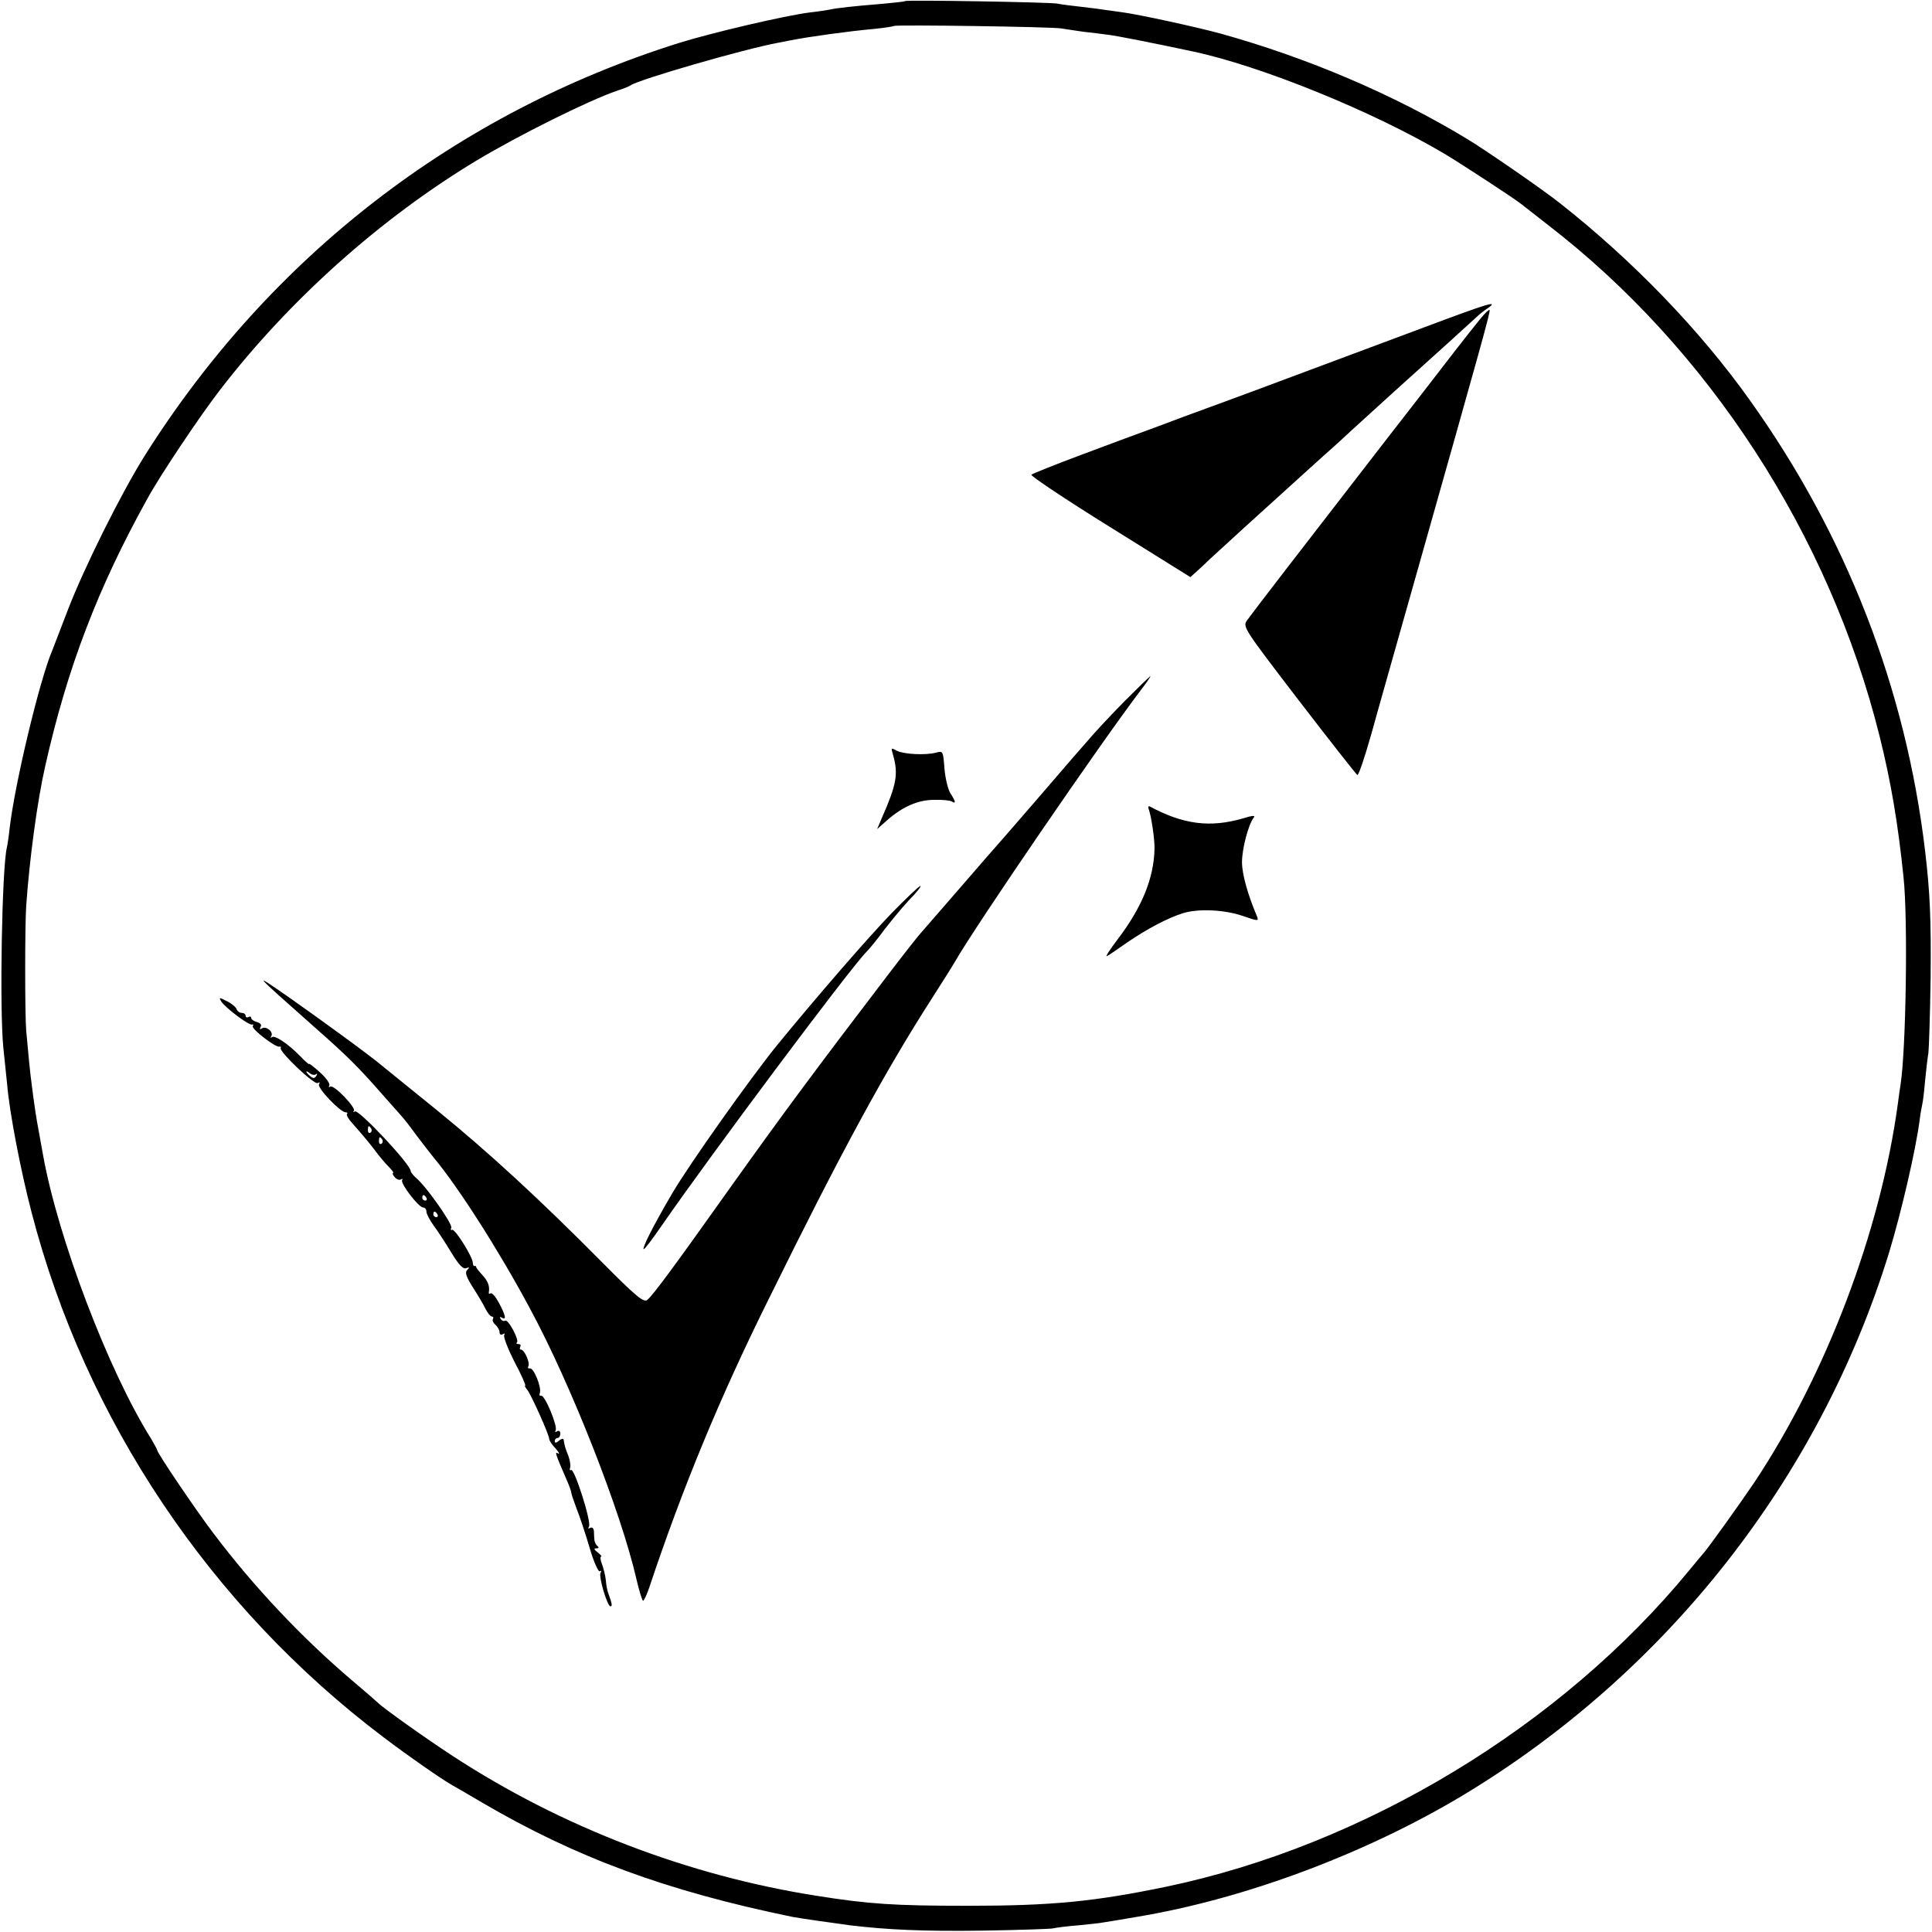 <?xml version="1.0" standalone="no"?>
<!DOCTYPE svg PUBLIC "-//W3C//DTD SVG 20010904//EN"
 "http://www.w3.org/TR/2001/REC-SVG-20010904/DTD/svg10.dtd">
<svg version="1.0" xmlns="http://www.w3.org/2000/svg"
 width="700pt" height="700pt" viewBox="0 0 700 700"
 preserveAspectRatio="xMidYMid meet">
<g transform="translate(0,700) scale(0.1,-0.1)"
fill="#000000" stroke="none">
<path d="M3279 6996 c-2 -2 -40 -6 -84 -10 -99 -8 -164 -15 -190 -21 -11 -2
-42 -7 -70 -10 -89 -11 -358 -74 -476 -111 -807 -254 -1479 -773 -1934 -1494
-86 -137 -221 -408 -280 -562 -26 -68 -51 -132 -55 -143 -46 -106 -136 -483
-155 -645 -3 -30 -8 -62 -10 -70 -18 -74 -27 -583 -13 -725 4 -38 10 -99 14
-135 8 -98 49 -312 88 -461 195 -754 649 -1430 1275 -1903 95 -72 208 -150
246 -172 11 -6 61 -35 110 -64 343 -201 669 -321 1125 -415 19 -4 151 -23 212
-31 134 -16 265 -22 478 -19 129 2 244 6 255 8 11 3 52 8 90 11 39 4 81 8 95
11 14 2 68 11 120 20 391 65 828 229 1180 440 739 445 1292 1149 1544 1965 45
148 97 373 111 480 3 25 8 52 10 60 2 8 7 47 10 85 4 39 9 84 12 100 2 17 6
138 8 270 2 216 -2 309 -20 462 -70 589 -285 1143 -635 1633 -180 253 -422
504 -687 713 -60 48 -270 193 -338 234 -266 161 -578 294 -895 382 -89 24
-287 67 -350 76 -25 3 -54 8 -65 9 -11 2 -49 7 -85 11 -36 4 -76 9 -90 12 -28
5 -546 14 -551 9z m566 -99 c17 -3 53 -8 80 -12 28 -3 68 -8 90 -11 33 -4 159
-29 305 -60 247 -52 656 -218 915 -372 60 -36 258 -165 279 -183 6 -5 47 -37
92 -72 584 -449 1022 -1124 1204 -1854 41 -164 67 -317 87 -513 16 -150 9
-623 -11 -750 -2 -14 -7 -46 -10 -71 -63 -461 -259 -977 -519 -1369 -47 -70
-175 -249 -187 -260 -3 -3 -25 -30 -50 -60 -464 -565 -1177 -996 -1895 -1146
-261 -54 -414 -69 -720 -69 -263 0 -357 6 -545 36 -467 73 -927 250 -1320 507
-100 65 -255 176 -270 192 -3 3 -45 40 -95 82 -181 154 -355 338 -502 533 -63
83 -203 290 -203 300 0 3 -11 22 -23 43 -154 245 -337 726 -391 1027 -22 119
-26 144 -31 180 -3 22 -8 56 -10 75 -5 34 -13 115 -20 195 -5 60 -5 381 0 454
12 169 40 379 69 506 80 356 191 646 371 970 46 84 190 299 262 392 251 326
581 621 929 831 155 93 409 219 509 253 22 7 45 16 50 20 33 22 410 131 534
154 14 3 35 7 46 9 72 14 211 33 300 41 39 4 72 9 74 11 6 5 572 -3 606 -9z"/>
<path d="M5160 5814 c-604 -226 -721 -269 -790 -294 -41 -15 -120 -44 -175
-65 -55 -20 -179 -66 -275 -102 -96 -36 -179 -69 -183 -73 -4 -4 123 -89 284
-189 l292 -182 31 28 c17 15 33 31 36 34 3 3 61 56 130 119 69 62 165 150 214
194 49 44 98 89 110 99 11 10 39 35 61 56 22 20 92 84 155 141 136 122 289
261 304 275 6 6 22 19 36 28 44 31 -1 17 -230 -69z"/>
<path d="M5362 5843 c-33 -40 -140 -178 -182 -233 -14 -18 -88 -114 -166 -214
-275 -355 -480 -621 -496 -644 -16 -23 -12 -29 188 -290 113 -147 208 -268
212 -270 5 -1 27 66 51 150 23 84 94 333 156 553 246 870 276 977 272 982 -3
2 -18 -13 -35 -34z"/>
<path d="M4073 4458 c-50 -51 -111 -116 -134 -144 -24 -27 -69 -79 -99 -114
-64 -75 -114 -132 -191 -221 -31 -35 -107 -122 -169 -194 -62 -71 -124 -143
-139 -160 -15 -16 -71 -88 -126 -160 -262 -343 -386 -511 -560 -755 -209 -294
-288 -402 -310 -420 -13 -10 -40 12 -163 136 -226 228 -410 398 -602 554 -96
78 -184 149 -195 158 -42 36 -218 164 -336 247 -138 96 -139 97 100 -115 109
-96 151 -138 236 -235 33 -37 65 -73 70 -79 6 -6 31 -38 55 -71 25 -33 53 -69
62 -80 87 -104 234 -333 347 -544 149 -275 331 -738 387 -983 10 -43 21 -78
24 -78 3 0 13 21 22 47 119 357 255 688 434 1048 262 532 421 824 592 1090 35
55 72 113 81 129 76 133 532 799 677 989 20 26 34 47 32 47 -2 0 -45 -42 -95
-92z"/>
<path d="M3236 4264 c19 -69 13 -105 -41 -228 l-17 -40 36 32 c57 50 113 74
171 74 29 1 57 -2 64 -6 15 -10 14 0 -5 29 -9 14 -19 54 -22 90 -5 64 -5 65
-31 58 -38 -10 -116 -6 -142 7 -21 12 -21 11 -13 -16z"/>
<path d="M4162 4068 c9 -23 22 -109 21 -143 -2 -106 -45 -212 -134 -329 -29
-38 -46 -65 -38 -60 8 4 41 27 74 50 72 49 146 88 200 105 57 18 153 13 219
-10 52 -18 57 -19 51 -3 -34 80 -55 155 -55 198 0 49 23 136 42 161 8 9 -3 9
-38 -2 -120 -35 -217 -22 -338 43 -5 3 -7 -2 -4 -10z"/>
<path d="M3232 3693 c-88 -91 -276 -308 -419 -483 -96 -119 -314 -426 -377
-533 -69 -118 -109 -197 -104 -203 3 -2 33 38 68 89 174 251 674 921 739 988
13 13 42 49 64 79 23 30 63 79 90 108 28 28 46 52 42 52 -5 0 -51 -44 -103
-97z"/>
<path d="M802 3371 c14 -22 100 -87 111 -83 5 1 6 -1 3 -6 -6 -10 84 -79 96
-74 5 1 7 -1 5 -6 -4 -14 122 -134 134 -126 8 4 9 3 5 -5 -8 -12 77 -101 96
-101 6 0 9 -3 5 -6 -3 -3 5 -18 18 -32 43 -49 60 -69 85 -102 14 -19 35 -44
48 -57 13 -13 20 -23 16 -23 -3 0 -1 -7 6 -15 7 -8 17 -12 23 -8 5 3 7 2 4 -3
-7 -12 60 -99 76 -99 7 0 12 -7 12 -15 0 -8 12 -31 26 -50 14 -19 43 -63 64
-98 28 -46 43 -61 54 -57 12 5 13 3 4 -6 -9 -9 -5 -23 20 -63 18 -28 39 -63
46 -78 8 -16 18 -28 23 -28 5 0 7 -4 4 -9 -3 -5 1 -14 9 -21 8 -7 15 -19 15
-27 0 -8 5 -11 12 -7 6 4 8 3 5 -3 -4 -6 13 -50 37 -97 25 -47 42 -86 39 -86
-3 0 0 -7 7 -15 14 -17 80 -164 80 -179 0 -5 10 -21 23 -34 12 -14 16 -22 9
-18 -13 8 -10 -1 29 -91 11 -24 19 -47 19 -52 0 -4 9 -30 19 -57 11 -27 32
-90 47 -141 15 -52 32 -89 37 -86 6 3 7 1 3 -5 -8 -13 24 -122 36 -122 7 0 6
9 -8 47 -4 10 -8 32 -9 48 -2 17 -8 42 -14 58 -6 15 -7 27 -3 27 4 0 -2 7 -12
15 -14 11 -16 15 -5 15 8 0 10 3 4 8 -5 4 -10 13 -11 20 -1 6 -2 21 -2 33 -1
12 -6 17 -14 13 -7 -4 -8 -3 -4 5 10 15 -53 213 -65 205 -5 -3 -6 1 -3 9 2 7
-1 27 -7 43 -11 27 -13 34 -17 58 -1 5 -9 3 -17 -4 -10 -9 -15 -9 -15 -1 0 6
5 11 10 11 6 0 10 7 10 16 0 9 -5 12 -12 8 -6 -4 -8 -3 -5 3 9 14 -39 129 -52
126 -6 -2 -8 3 -5 10 7 19 -22 92 -36 89 -6 -1 -9 2 -6 7 8 12 -14 61 -26 61
-5 0 -6 5 -3 10 3 6 1 10 -6 10 -7 0 -10 3 -6 6 9 9 -32 86 -43 79 -5 -3 -12
0 -16 6 -4 8 -3 9 4 5 18 -11 14 8 -10 53 -12 22 -25 38 -30 35 -5 -3 -8 -2
-7 3 4 23 -3 41 -23 63 -13 14 -23 27 -23 30 0 3 -3 4 -6 3 -3 -1 -6 4 -6 12
0 20 -65 125 -75 119 -4 -3 -6 1 -3 8 5 13 -88 146 -125 178 -12 10 -21 22
-22 27 0 24 -188 224 -202 216 -6 -3 -8 -3 -4 2 10 10 -72 96 -85 88 -6 -3 -7
-2 -4 4 4 6 -11 27 -33 47 -22 20 -40 34 -40 31 0 -3 -15 10 -32 28 -44 45
-93 78 -103 69 -5 -4 -5 -2 -2 4 9 15 -19 38 -34 28 -8 -5 -9 -3 -5 5 5 8 0
14 -13 18 -12 3 -21 10 -21 15 0 5 -4 6 -10 3 -5 -3 -10 -1 -10 4 0 6 -6 11
-14 11 -8 0 -16 6 -19 14 -3 8 -19 21 -36 29 -27 14 -29 14 -19 -2z m343 -263
c5 4 5 1 1 -6 -6 -10 -11 -10 -22 -1 -8 6 -14 14 -14 16 0 3 6 0 13 -6 8 -6
18 -7 22 -3z m200 -197 c3 -5 2 -12 -3 -15 -5 -3 -9 1 -9 9 0 17 3 19 12 6z
m40 -40 c3 -5 2 -12 -3 -15 -5 -3 -9 1 -9 9 0 17 3 19 12 6z m160 -211 c3 -5
1 -10 -4 -10 -6 0 -11 5 -11 10 0 6 2 10 4 10 3 0 8 -4 11 -10z m40 -60 c3 -5
1 -10 -4 -10 -6 0 -11 5 -11 10 0 6 2 10 4 10 3 0 8 -4 11 -10z"/>
</g>
</svg>
